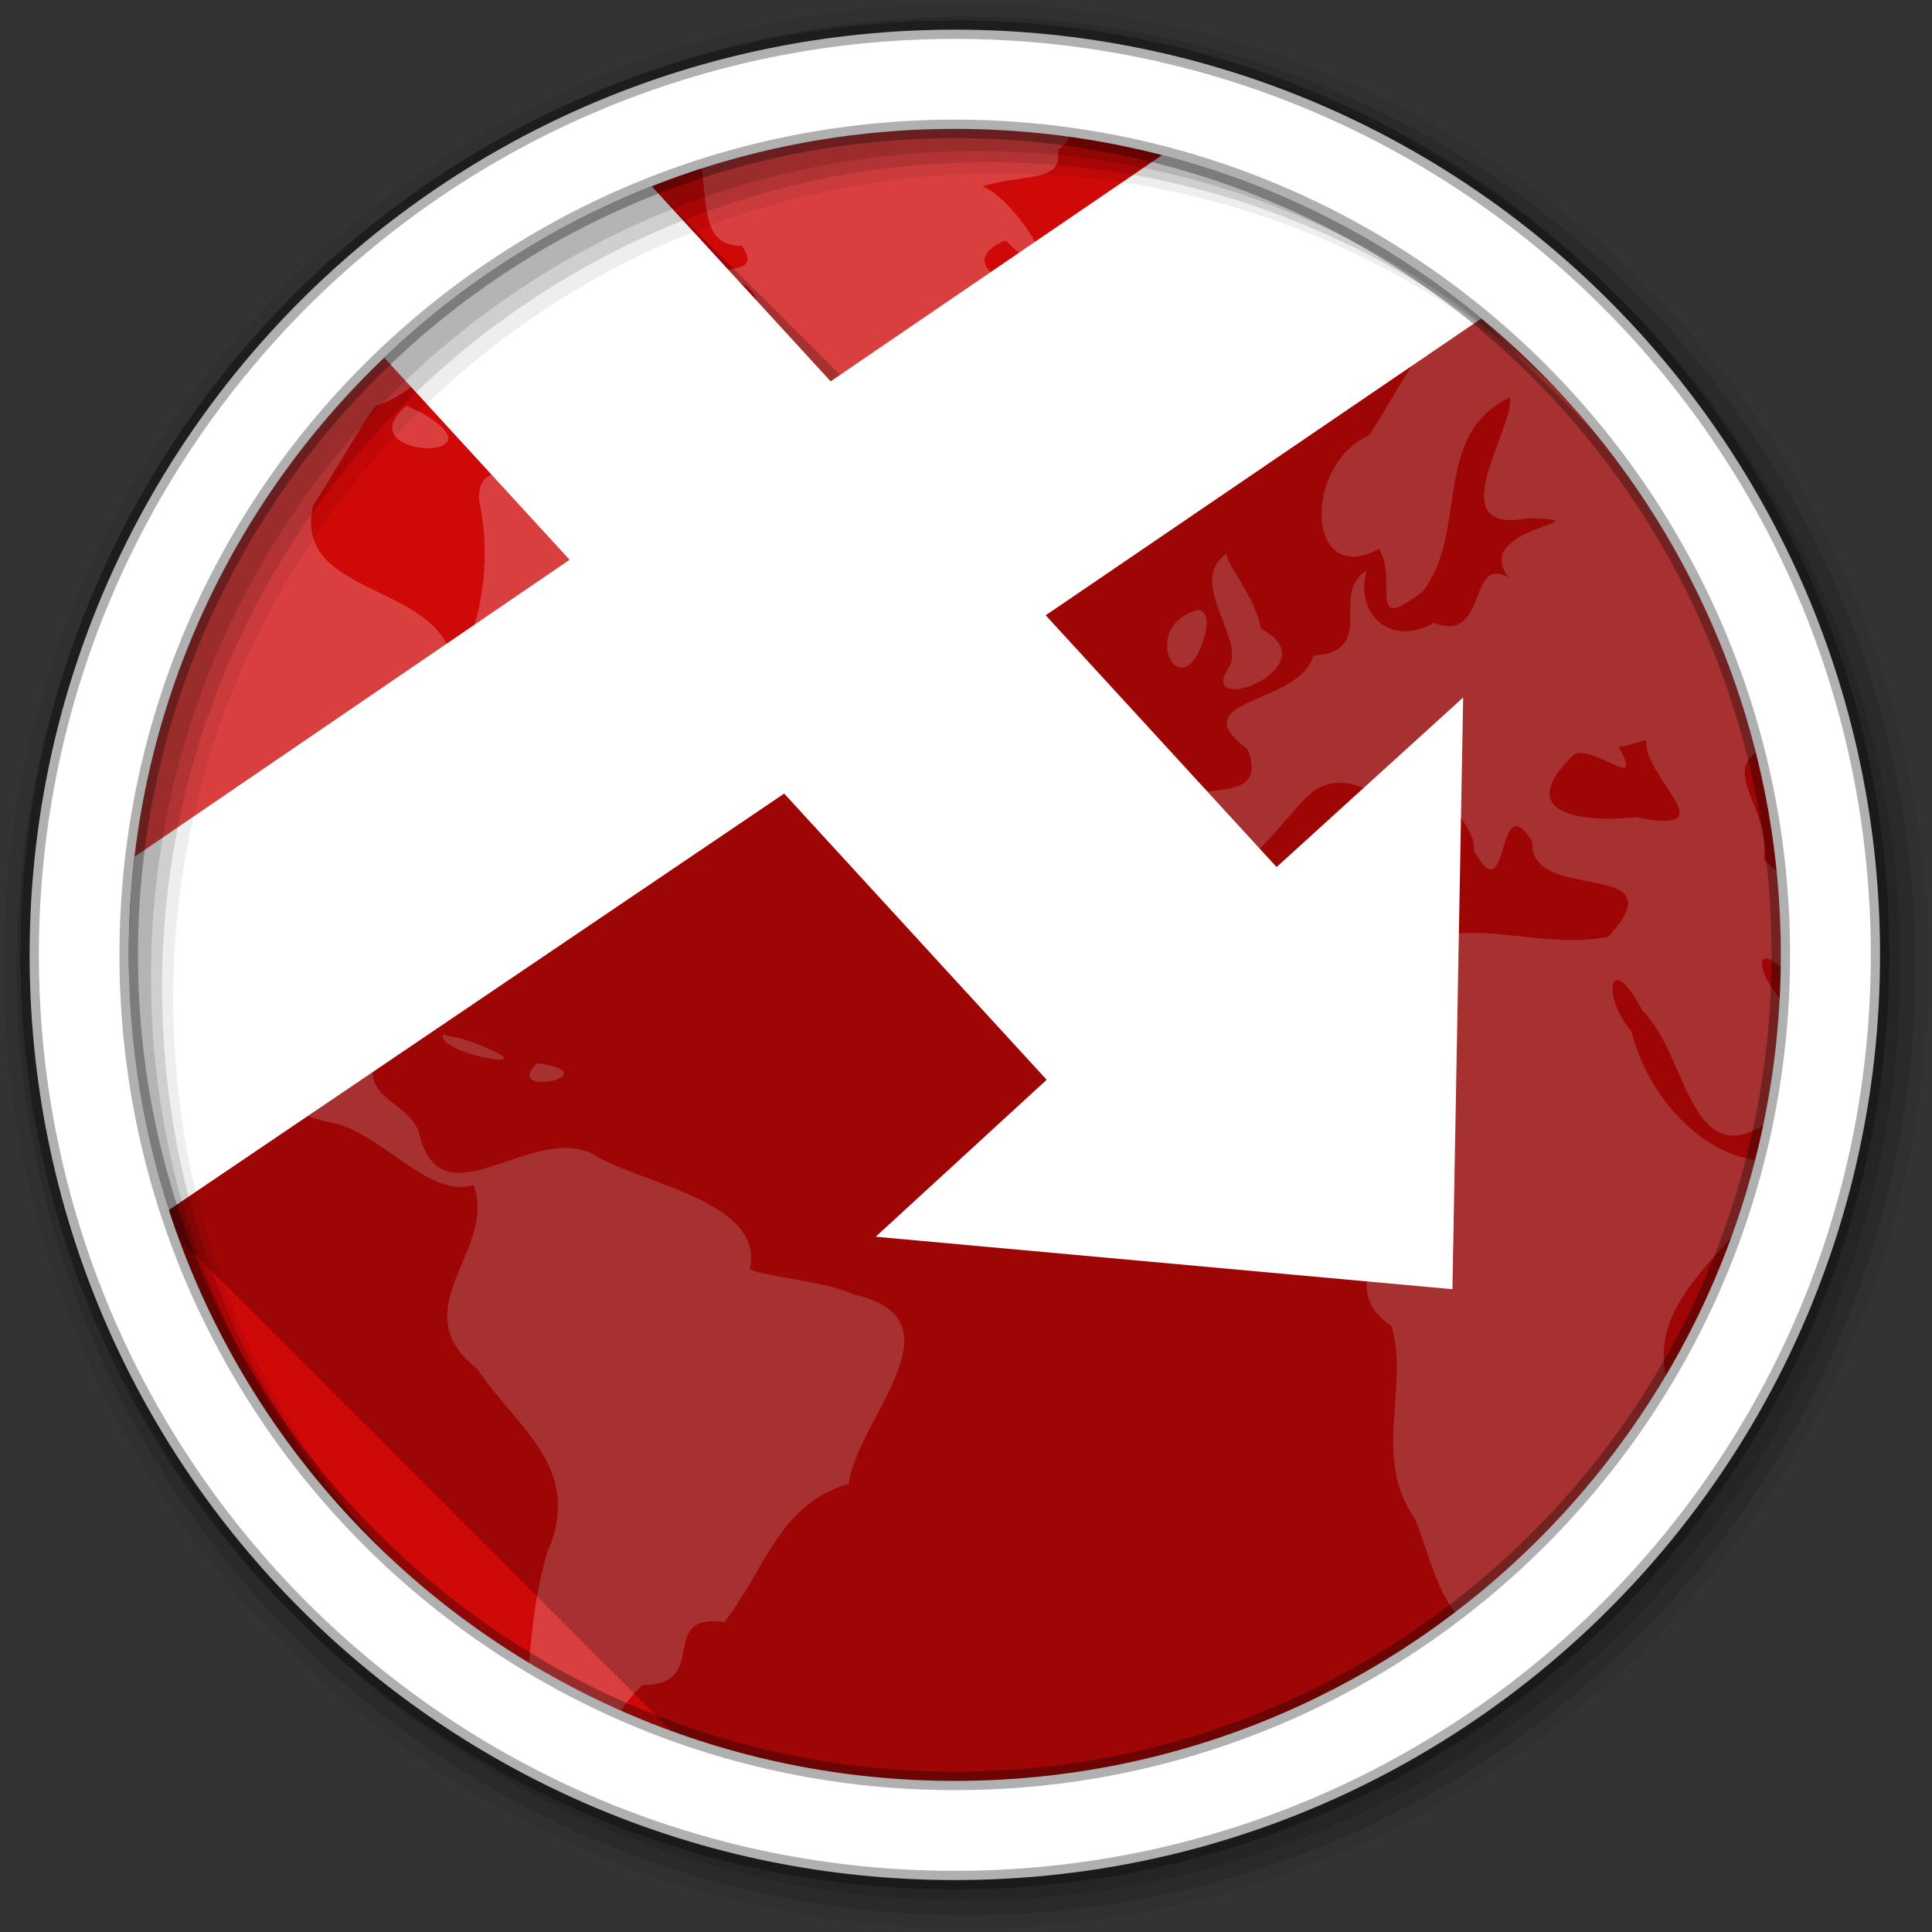 <svg height="512" viewBox="0 0 512 512" width="512" xmlns="http://www.w3.org/2000/svg">
 <rect x="0" y="0" width="512" height="512" fill="#333333" stroke="none"/>
 <path d="m471.95 253.05c0 120.9-98.01 218.9-218.9 218.9-120.9 0-218.9-98.01-218.9-218.9 0-120.9 98.01-218.9 218.9-218.9 120.9 0 218.9 98.01 218.9 218.9" fill="#CF0808" fill-rule="evenodd"/>
 <path d="m251.98 32.32c-23.1 0-45.39 3.533-66.37 10.07 2.028 11.306-.011 22.882 10.945 22.725 7.276 10.02-14.483 2.962 1.241 10.686 9.04 6.938-9.575 10.93 1.623 17.16-12.906 6.488 2.091 33.945 11.676 40.814 15.777 12.94 6.989-27.418 24.594-29.516 9.566-10.64 26.343-17.493 38.27-28.2-11.661-.922-18.488-7.98-7.445-12.36 20.325 20.291 5.111-9.589-6.14-14.324 10.887-3.374 21.491-.904 19.98-9.656 2.923-2.083 3.609-3.828 2.927-5.214-10.229-1.441-20.686-2.189-31.31-2.189m-111.71 29.999c-6.327 3.668-12.436 7.657-18.358 11.91 4.911.519 8.669 2.438 11.74 10.171 15.555 8.734 1.404 23.561-5.377 28.647 11.341-6.527 31.19 25.817 25.771 7.886-6.675-4.748 17.947 7.61 5.186-7.822-11.744-18.433.935-8.229 5.886-3.927 16.839-14.711-19.08-16.501-10.117-31.641-4.165-3.286-9.02-10.09-14.731-15.225m50.3 11.652c-8.774 7.123 16.681 8.464 0 0m198.05 5.15c-10.938 9.685-17.836 23.864-25.803 36.28-17.494 7.684-16.871 40.604 2.673 30.06 5.231 8.901-3.687 22.936 11.549 11.298 12.289-15.845 2.185-41.45 23.1-51.44 1.523 7.769-19.29 36.763 5.03 31.995 21.983.808-15.973 2.124-5.281 15.804-11.11-6.421-5.322 17.549-19.821 11.974-12.561 6.657-20.822-3.098-17.944-13.776-9.882 5.616 3.123 21.483-14.03 22.435-3.843 13.294-35.469 11.248-17.499 24.785 7.978 20.14-29.699 1.318-18.994 25.493 9.158 23.905 28.356-7.917 36.14-14.07 14.554-10.999 35.883 17.45 24.912 20.278 13.813-2.541 10.549-15.983-1.273-21.276-6.56-16.576 20.764 8.137 19.249 16.448 9.641 17.59 5.683-18.05 15.494-2.285-1.146 16.625 39.498 3.95 20.11 25.14-16.671 3.271-33.12-4.166-47.47.612-13.359-.115-12.667-14.03-17.53-17.51-16.992 1.345-38.03 1.175-49.41 14.549-12.302 16.444-29.984 39.42-16.576 60.42 13.417 31.11 46.637 1.613 65.763 19.989 5.685 7.662-4.917 16.775 7.795 25.07 4.783 17.678-5.416 34.473 6.331 51.37 5.252 13.742 8.798 33.384 24.276 29.07 10.02-8.807 19.267-18.517 27.616-28.969 4.222-10.643 7.331-21.532 17.849-29.16-14.917-28.13 16.09-41.15 26.471-63.09.233-1.037.449-2.08.668-3.122-18.665 2.183-35.18-15.984-39.706-34.28-7.954-8.992-5.927-22.24 2.959-5.343 12.213 11.53 12.501 45.732 35.09 28.13 1.153-.47 2.53-1.103 4.04-1.835 1.24-8.312 2.028-16.783 2.354-25.364-10.1-5.398-15.887-25.284.191-7.564v-1.32c0-9.246-.563-18.37-1.623-27.328-1.988.016-4.622-1.362-7.859-4.828 2.137-13.751-13.19-24.418 1.018-29.903-13.37-47.86-41.84-89.3-79.86-118.75m-275.56 1.738c-2.374 1.888-4.704 3.845-6.999 5.826-2.079 4.01-4.705 7.081-6.236 5.601-43.773 40.684-71.59 98.67-72.795 163.26 5.784 9.739 12.475 19.68 12.949 14.03-8.05-8.215-16.329-32.863-2.704-10.912 12.204 20.867 28.702 34.4 52.751 39.37 13.148 4.357 23.912 19.357 35.475 16.06 6.538 16.792-19.323 32.942.923 48.604 10.57 15.856 28.315 26.25 18.708 48.51-4.589 14.849-4.759 30.574-6.236 45.514 6.36 3.748 12.926 7.185 19.662 10.3 2.319-7.704 5.607-14.814 11.74-20.472 18.294.141 3.508-19.2 21.667-16.673 11.08-14.15 14.262-31.04 32.961-36.662 2.234-17.18 31.12-43.46 1.304-50.15-8.102-3.891-28.988-5.258-27.393-7.178 3.23-17.04-26.917-21.932-39.77-28.905-16.875-11.67-42.26 19.388-48.2-7.371-3.547-8.419-16.524-8.51-10.563-21.502-10.743 10.409-31.749 7.228-26.25-12.875 8.354-16.93 40.443-17.757 45.91 2.607-7.591-22.459 14.653-39.964 27.01-55.943 2.517-7.637 17.49-14.174 12.345-4.02 8.766-.308 22.03-15.74 6.459-8.626-.22-14.06-13.655-10.04-18.01-8.05 8.07-12.475 49.547-5.617 32.2-26.01-13.444-5.307-12.364-36.31-25.962-19.06 1.144-10.631-27.672-31.41-27.04-13.583 3.518 15.951.647 34.32-6.84 44.774-1.562-23.374-42.485-18.257-37.22-43.16 7.621-11.871 16.555-28.26 17.403-26.78 12.291-4.572 22.391-16.999 12.758-26.523m17.18 6.856c-7.432 11.861 10.981 4.379 0 0m162.71 14.03c-8.701 9.759-20.14-2.594-20.33 5.794 1.577 2.534 7.893 20.624 21.73 7.275 7.426-3.05 4.461-10.714-1.4-13.07m-185.23 5.794c-16.503 14.04 28.06 15.366 3.532 1.642zm217.52 39.08c-11.45 7.605 5.922 23.449 0 30.933-7.445 12.638 27.662-.893 8.908-10.976-1.285-8.333-10.27-18.395-8.877-19.957h-.032m-7.795 15.03c-16.554 4.56-3.795 28.13 2.068 5.955.33-1.286.814-5.998-2.068-5.955m-132.58 17.06c-15.401 10.231-2.41 20.472 8.877 15.869-2.317-6.173-8.772-10.09-8.877-15.869m251.41 17.349c-1.043 10.01 22.17 25.584-2.863 20.504-13.236 1.513-33.06-.443-16.385-16.512 5.269-3.082 19.1 10.662 11.899-2.157 2.552-.158 4.945-1.08 7.349-1.835m34.616 11.266c-.131.796-.01 1.594.541 2.414-.179-.806-.353-1.612-.541-2.414m-111.07 10.429c-9.654 6.06 6.676 10.706 0 0m-242.44 56.46c-1.628 5.29 30.529 10.665 8.336 2.189l-3.309-1.127-5.03-1.062m24.975 7.532c-9.755 9.649 20.1 2.883 0 0" fill="#ffffff" fill-opacity=".281" opacity=".8"/>
 <g fill-rule="evenodd">
  <path d="m307.97 41.09l-85.16 58.41-.344-.375c-.022.009-.041.023-.063.031-.037-.04-.938-1.031-.938-1.031-.022.009-.041.023-.063.031-.037-.04-.938-1.031-.938-1.031-.022.009-.041.023-.063.031l-.906-1c-.022.009-.041.023-.063.031l-.938-1.031c-.022.009-.041.023-.063.031-.037-.04-.938-1.031-.938-1.031-.022.009-.041.023-.063.031-.037-.04-.938-1.031-.938-1.031-.022.009-.041.023-.063.031-.037-.04-.938-1.031-.938-1.031-.022.009-.041.023-.063.031-.037-.04-.938-1.031-.938-1.031-.022.009-.041.023-.063.031l-.938-1.031c-.022.009-.041.023-.063.031l-.906-1c-.022.009-.041.023-.063.031-.037-.04-.938-1.031-.938-1.031-.022.009-.041.023-.063.031-.037-.04-.938-1.031-.938-1.031-.022.009-.041.023-.063.031-.037-.04-.938-1.031-.938-1.031-.022.009-.041.023-.063.031-.037-.04-.938-1.031-.938-1.031-.022.009-.041.023-.063.031l-.938-1.031c-.022.009-.041.023-.063.031-.034-.038-.906-1-.906-1-.022.009-.041.023-.063.031-.037-.04-.938-1.031-.938-1.031-.022.009-.041.023-.063.031-.037-.04-.938-1.031-.938-1.031-.022.009-.041.023-.063.031-.037-.04-.938-1.031-.938-1.031-.022.009-.041.023-.063.031-.037-.04-.938-1.031-.938-1.031-.022.009-.041.023-.063.031l-.938-1.031c-.022.009-.041.023-.063.031-.034-.038-.906-1-.906-1-.022.009-.041.023-.063.031-.037-.04-.938-1.031-.938-1.031-.022.009-.041.023-.063.031-.037-.04-.938-1.031-.938-1.031-.022.009-.041.023-.063.031-.037-.04-.938-1.031-.938-1.031-.022.009-.041.023-.063.031l-.938-1.031c-.022.009-.041.023-.063.031l-.938-1.031c-.022.009-.041.023-.063.031-.037-.04-.938-1.031-.938-1.031-.022.009-.041.023-.063.031-.034-.038-.906-1-.906-1-.022.009-.041.023-.063.031-.037-.04-.938-1.031-.938-1.031-.022.009-.041.023-.063.031-.037-.04-.938-1.031-.938-1.031-.022.009-.041.023-.063.031l-.938-1.031c-.022.009-.041.023-.063.031l-.938-1.031c-.022.009-.041.023-.063.031-.037-.04-.938-1.031-.938-1.031-.022.009-.041.023-.063.031-.034-.038-.906-1-.906-1-.022.009-.041.023-.063.031-.037-.04-.938-1.031-.938-1.031-.022.009-.041.023-.063.031-.037-.04-.938-1.031-.938-1.031-.022.009-.041.023-.063.031l-.938-1.031c-.022.009-.041.023-.063.031l-.938-1.031c-.022.009-.041.023-.063.031-.037-.04-.938-1.031-.938-1.031-.022.009-.041.023-.063.031-.034-.038-.906-1-.906-1-.022.009-.041.023-.063.031-.037-.04-.938-1.031-.938-1.031-.022.009-.041.023-.063.031-.037-.04-.938-1.031-.938-1.031-.022.009-.041.023-.063.031-.037-.04-.938-1.031-.938-1.031-.022.009-.041.023-.063.031-.037-.04-.938-1.031-.938-1.031-.022.009-.041.023-.063.031-.037-.04-.938-1.031-.938-1.031-.022.009-.041.023-.063.031-.034-.038-.906-1-.906-1-.022.009-.041.023-.063.031-.037-.04-.938-1.031-.938-1.031-.022.009-.041.023-.063.031l-.938-1.031c-.022.009-.041.023-.063.031l-.938-1.031c-2.943 1.161-5.84 2.404-8.719 3.688-.341.152-.692.284-1.031.438-1.398.632-2.774 1.277-4.156 1.938-.226.108-.462.204-.688.313-.021.01-.041.021-.063.031-1.574.759-3.135 1.517-4.688 2.313-.033.017-.061.046-.094.063-3.107 1.593-6.168 3.265-9.188 5-.045.026-.08.068-.125.094-1.482.854-2.977 1.706-4.438 2.594-.044.027-.081.067-.125.094-1.508.917-3.02 1.861-4.5 2.813-1.424.915-2.849 1.835-4.25 2.781-.055.037-.101.088-.156.125-1.4.948-2.811 1.896-4.188 2.875-.054.039-.102.086-.156.125-2.344 1.669-4.632 3.398-6.906 5.156-.447.346-.9.682-1.344 1.031-1.178.926-2.341 1.863-3.5 2.813-.195.16-.399.308-.594.469-.063.052-.125.104-.188.156-1.288 1.065-2.581 2.156-3.844 3.25-.441.382-.875.771-1.313 1.156-.876.771-1.761 1.527-2.625 2.313-.065.059-.122.128-.188.188-1.229 1.12-2.453 2.259-3.656 3.406-.064.061-.124.126-.188.188l49.13 53.56-115.25 78.69c-.02.166-.043.334-.063.5-.229 1.968-.415 3.952-.594 5.938-.155 1.716-.291 3.428-.406 5.156-.06.918-.108 1.828-.156 2.75-.018.344-.046.687-.063 1.031-.169 3.526-.281 7.088-.281 10.656 0 26.28 4.664 51.47 13.156 74.81.133.273.262.548.406.813 0 0 .373-.249.375-.25.196.42.406.851.625 1.25 0 0 .373-.249.375-.25.196.42.406.851.625 1.25 0 0 .373-.249.375-.25.196.42.375.851.594 1.25 0 0 .404-.28.406-.281.199.428.371.843.594 1.25l.375-.25c.199.428.402.843.625 1.25l.375-.25c.199.428.402.843.625 1.25 0 0 .373-.249.375-.25.199.428.402.843.625 1.25 0 0 .373-.249.375-.25.196.42.406.851.625 1.25 0 0 .373-.249.375-.25.196.42.406.851.625 1.25 0 0 .373-.249.375-.25.195.419.376.82.594 1.219 0 0 .373-.249.375-.25.199.428.402.843.625 1.25 0 0 .373-.249.375-.25.199.428.402.843.625 1.25 0 0 .373-.249.375-.25.199.428.402.843.625 1.25 0 0 .373-.249.375-.25.196.42.406.851.625 1.25l.375-.25c.196.42.406.851.625 1.25l.375-.25c.196.42.375.851.594 1.25 0 0 .404-.28.406-.281.199.428.371.843.594 1.25 0 0 .373-.249.375-.25.199.428.402.843.625 1.25 0 0 .373-.249.375-.25.199.428.402.843.625 1.25 0 0 .373-.249.375-.25.196.42.406.851.625 1.25 0 0 .373-.249.375-.25.196.42.406.851.625 1.25 0 0 .373-.249.375-.25.196.42.375.851.594 1.25 0 0 .404-.28.406-.281.199.428.371.843.594 1.25l.375-.25c.199.428.402.843.625 1.25l.375-.25c.199.428.402.843.625 1.25l.375-.25c.199.428.402.843.625 1.25l.375-.25c.196.42.406.851.625 1.25 0 0 .373-.249.375-.25.196.42.406.851.625 1.25 0 0 .373-.249.375-.25.195.419.376.82.594 1.219 0 0 .373-.249.375-.25.199.428.402.843.625 1.25 0 0 .373-.249.375-.25.199.428.402.843.625 1.25 0 0 .373-.249.375-.25.199.428.402.843.625 1.25 0 0 .373-.249.375-.25.196.42.406.851.625 1.25 0 0 .373-.249.375-.25.196.42.406.851.625 1.25l.375-.25c.195.419.376.82.594 1.219l.375-.25c.199.428.402.843.625 1.25 0 0 .373-.249.375-.25.199.428.402.843.625 1.25 0 0 .373-.249.375-.25.199.428.402.843.625 1.25 0 0 .373-.249.375-.25.196.42.406.851.625 1.25 0 0 .373-.249.375-.25.196.42.406.851.625 1.25 0 0 .373-.249.375-.25.196.42.375.851.594 1.25 0 0 .404-.28.406-.281.199.428.371.843.594 1.25 0 0 .373-.249.375-.25.199.428.402.843.625 1.25 0 0 .373-.249.375-.25.199.428.402.843.625 1.25l.375-.25c.196.42.406.851.625 1.25l.375-.25c.196.42.406.851.625 1.25 0 0 .373-.249.375-.25.196.42.375.851.594 1.25 0 0 .404-.28.406-.281.199.428.371.843.594 1.25 0 0 .373-.249.375-.25.199.428.402.843.625 1.25 0 0 .373-.249.375-.25.199.428.402.843.625 1.25 0 0 .373-.249.375-.25.199.428.402.843.625 1.25 0 0 .373-.249.375-.25.196.42.406.851.625 1.25 0 0 .373-.249.375-.25.196.42.406.851.625 1.25l.375-.25c.195.419.376.82.594 1.219 0 0 .373-.249.375-.25.199.428.402.843.625 1.25 0 0 .373-.249.375-.25.199.428.402.843.625 1.25l.375-.25c.199.428.402.843.625 1.25 0 0 .373-.249.375-.25.196.42.406.851.625 1.25 0 0 .373-.249.375-.25.196.42.406.851.625 1.25 0 0 .373-.249.375-.25.195.419.376.82.594 1.219 0 0 .373-.249.375-.25.201.433.4.839.625 1.25 0 0 .373-.249.375-.25.199.428.402.843.625 1.25 0 0 .373-.249.375-.25.199.428.402.843.625 1.25 0 0 .373-.249.375-.25.196.42.406.851.625 1.25l.375-.25c.196.42.406.851.625 1.25l.375-.25c.196.42.375.851.594 1.25l.406-.281c.199.428.371.843.594 1.25 0 0 .373-.249.375-.25.199.428.402.843.625 1.25 0 0 .373-.249.375-.25.199.428.402.843.625 1.25 0 0 .373-.249.375-.25.196.42.406.851.625 1.25 0 0 .373-.249.375-.25.196.42.406.851.625 1.25 0 0 .373-.249.375-.25.196.42.406.851.625 1.25 0 0 .373-.249.375-.25.195.419.376.82.594 1.219 0 0 .373-.249.375-.25.199.428.402.843.625 1.25 0 0 .373-.249.375-.25.199.428.402.843.625 1.25l.375-.25c.199.428.402.843.625 1.25 0 0 .373-.249.375-.25.196.42.406.851.625 1.25 0 0 .373-.249.375-.25.196.42.406.851.625 1.25 0 0 .373-.249.375-.25.195.419.376.82.594 1.219 0 0 .373-.249.375-.25.199.428.402.843.625 1.25 0 0 .373-.249.375-.25.199.428.402.843.625 1.25 0 0 .373-.249.375-.25.199.428.402.843.625 1.25 0 0 .373-.249.375-.25.196.42.406.851.625 1.25 0 0 .373-.249.375-.25.196.42.406.851.625 1.25 0 0 .373-.249.375-.25.196.42.375.851.594 1.25l.406-.281c.199.428.371.843.594 1.25l.375-.25c.199.428.402.843.625 1.25l.375-.25c.199.428.402.843.625 1.25l.375-.25c.196.42.406.851.625 1.25l.375-.25c.196.42.406.851.625 1.25l.375-.25c.196.42.375.851.594 1.25l.406-.281c.199.428.371.843.594 1.25l.375-.25c.199.428.402.843.625 1.25l.375-.25c.199.428.402.843.625 1.25l.375-.25c.199.428.402.843.625 1.25l.375-.25c.196.42.406.851.625 1.25l.375-.25c.196.42.406.851.625 1.25l.375-.25c.195.419.376.82.594 1.219l.375-.25c.199.428.402.843.625 1.25l.375-.25c.199.428.402.843.625 1.25l.375-.25c.199.428.402.843.625 1.25l.375-.25c.196.42.406.851.625 1.25l.375-.25c.196.42.406.851.625 1.25l.375-.25c.195.419.376.82.594 1.219l.375-.25c.201.433.4.839.625 1.25l.375-.25c.199.428.402.843.625 1.25l.375-.25c.199.428.402.843.625 1.25l.375-.25c.196.42.406.851.625 1.25l.375-.25c.196.42.406.851.625 1.25l.375-.25c.196.42.375.851.594 1.25l.406-.281c.199.428.371.843.594 1.25l.375-.25c.199.428.402.843.625 1.25l.375-.25c.199.428.402.843.625 1.25l.375-.25c.196.42.406.851.625 1.25l.375-.25c.196.42.406.851.625 1.25l.375-.25c.196.42.406.851.625 1.25l.375-.25c.195.419.376.82.594 1.219l.375-.25c.199.428.402.843.625 1.25l.375-.25c.199.428.402.843.625 1.25l.375-.25c.199.428.402.843.625 1.25l.375-.25c.196.42.406.851.625 1.25l.375-.25c.196.42.406.851.625 1.25l.375-.25c.195.419.376.82.594 1.219l.375-.25c.199.428.402.843.625 1.25l.375-.25c.199.428.402.843.625 1.25l.375-.25c.199.428.402.843.625 1.25l.375-.25c.196.42.406.851.625 1.25l.375-.25c.196.42.406.851.625 1.25l.375-.25c.196.42.375.851.594 1.25l.406-.281c.199.428.371.843.594 1.25l.375-.25c.143.308.284.61.438.906.154.056.314.1.469.156l.094-.063c.02.043.042.082.063.125 23.277 8.434 48.37 13.06 74.56 13.06 35.01 0 68.09-8.261 97.44-22.875l2.656-1.781c.006.001.244.031.25.031-.03.028-.611.566-.781.719 70.848-36.24 119.34-109.95 119.34-195 0-52.56-18.527-100.8-49.41-138.53-.075-.06-.145-.127-.219-.188l.063-.031c-.094-.115-.187-.229-.281-.344-.26-.209-.522-.413-.781-.625l.125-.094c-.36-.299-.731-.579-1.094-.875l.125-.094c-.37-.307-.753-.602-1.125-.906l.125-.094c-.37-.307-.753-.602-1.125-.906l.125-.094c-.37-.307-.753-.602-1.125-.906l.125-.094c-.37-.307-.753-.602-1.125-.906l.125-.094c-.37-.307-.753-.602-1.125-.906l.125-.094c-.372-.308-.751-.601-1.125-.906l.125-.094c-.36-.299-.731-.579-1.094-.875l.125-.094c-.37-.307-.753-.602-1.125-.906l.125-.094c-.37-.307-.753-.602-1.125-.906l.125-.094c-.37-.307-.753-.602-1.125-.906l.125-.094c-.37-.307-.753-.602-1.125-.906l.125-.094c-.372-.308-.751-.601-1.125-.906l.125-.094c-.36-.299-.731-.579-1.094-.875l.125-.094c-.37-.307-.753-.602-1.125-.906l.125-.094c-.37-.307-.753-.602-1.125-.906l.125-.094c-.37-.307-.753-.602-1.125-.906l.125-.094c-.37-.307-.753-.602-1.125-.906l.125-.094c-.372-.308-.751-.601-1.125-.906l.125-.094c-.36-.299-.731-.579-1.094-.875l.125-.094c-.37-.307-.753-.602-1.125-.906l.125-.094c-.37-.307-.753-.602-1.125-.906l.125-.094c-.37-.307-.753-.602-1.125-.906l.125-.094c-.37-.307-.753-.602-1.125-.906l.125-.094c-.372-.308-.751-.601-1.125-.906l.125-.094c-.36-.299-.731-.579-1.094-.875l.125-.094c-.369-.306-.754-.603-1.125-.906l.125-.094c-.37-.307-.753-.602-1.125-.906l.125-.094c-.37-.307-.753-.602-1.125-.906l.125-.094c-1.452-1.203-2.923-2.396-4.406-3.563-.07-.055-.148-.101-.219-.156-3.11-2.439-6.289-4.791-9.531-7.06-1.621-1.136-3.253-2.251-4.906-3.344-1.552-1.025-3.109-2.045-4.688-3.03-.103-.065-.209-.123-.313-.188-.103-.064-.209-.123-.313-.188-1.499-.93-3.01-1.825-4.531-2.719-.085-.05-.165-.107-.25-.156-.04-.023-.085-.039-.125-.063-1.674-.979-3.36-1.94-5.063-2.875-1.743-.958-3.51-1.901-5.281-2.813-.095-.049-.186-.107-.281-.156-1.677-.859-3.361-1.684-5.063-2.5-1.489-.715-2.993-1.412-4.5-2.094-.899-.407-1.813-.793-2.719-1.188-1.101-.48-2.203-.975-3.313-1.438-.147-.061-.291-.127-.438-.188-1.109-.459-2.225-.902-3.344-1.344-.747-.295-1.499-.588-2.25-.875-.914-.349-1.83-.694-2.75-1.031-.238-.087-.481-.164-.719-.25-1.379-.5-2.764-.996-4.156-1.469-.062-.021-.125-.041-.188-.063-.156-.053-.313-.104-.469-.156-1.541-.518-3.1-1.016-4.656-1.5-1.424-.443-2.845-.898-4.281-1.313-.291-.084-.583-.167-.875-.25-1.659-.471-3.326-.911-5-1.344" fill-opacity=".235"/>
  <path d="m307.97 41.09l-87.84 59.969-47.41-51.688c-26.568 10.486-50.608 26.01-70.906 45.41l49.13 53.56-115.25 78.69c-1.01 8.529-1.563 17.23-1.563 26.03 0 14.991-2.354 30.549.517 44.693 3.074 7.49 3.228 17.934 7.07 24.964l166.1-112.41 69.56 75.844-45.31 41.594 152.84 13.906 2.844-156.81-49.44 44.938-61.19-66.72 115.47-78.66c-24.337-20.16-53.1-35.17-84.62-43.31" fill="#ffffff"/>
  <path d="m256 1c-140.83 0-255 114.17-255 255s114.17 255 255 255 255-114.17 255-255-114.17-255-255-255m8.827 44.931c120.9 0 218.9 98 218.9 218.9s-98 218.9-218.9 218.9-218.93-98-218.93-218.9 98.03-218.9 218.93-218.9" fill-opacity=".067"/>
  <g fill-opacity=".129">
   <path d="m256 4.433c-138.94 0-251.57 112.63-251.57 251.57s112.63 251.57 251.57 251.57 251.57-112.63 251.57-251.57-112.63-251.57-251.57-251.57m5.885 38.556c120.9 0 218.9 98 218.9 218.9s-98 218.9-218.9 218.9-218.93-98-218.93-218.9 98.03-218.9 218.93-218.9"/>
   <path d="m256 8.356c-136.77 0-247.64 110.87-247.64 247.64s110.87 247.64 247.64 247.64 247.64-110.87 247.64-247.64-110.87-247.64-247.64-247.64m2.942 31.691c120.9 0 218.9 98 218.9 218.9s-98 218.9-218.9 218.9-218.93-98-218.93-218.9 98.03-218.9 218.93-218.9"/>
  </g>
  <path d="m253.04 7.859c-135.42 0-245.19 109.78-245.19 245.19 0 135.42 109.78 245.19 245.19 245.19 135.42 0 245.19-109.78 245.19-245.19 0-135.42-109.78-245.19-245.19-245.19zm0 26.297c120.9 0 218.9 98 218.9 218.9s-98 218.9-218.9 218.9-218.93-98-218.93-218.9 98.03-218.9 218.93-218.9z" fill="#ffffff" stroke="#000000" stroke-opacity=".31" stroke-width="4.904"/>
 </g>
</svg>
